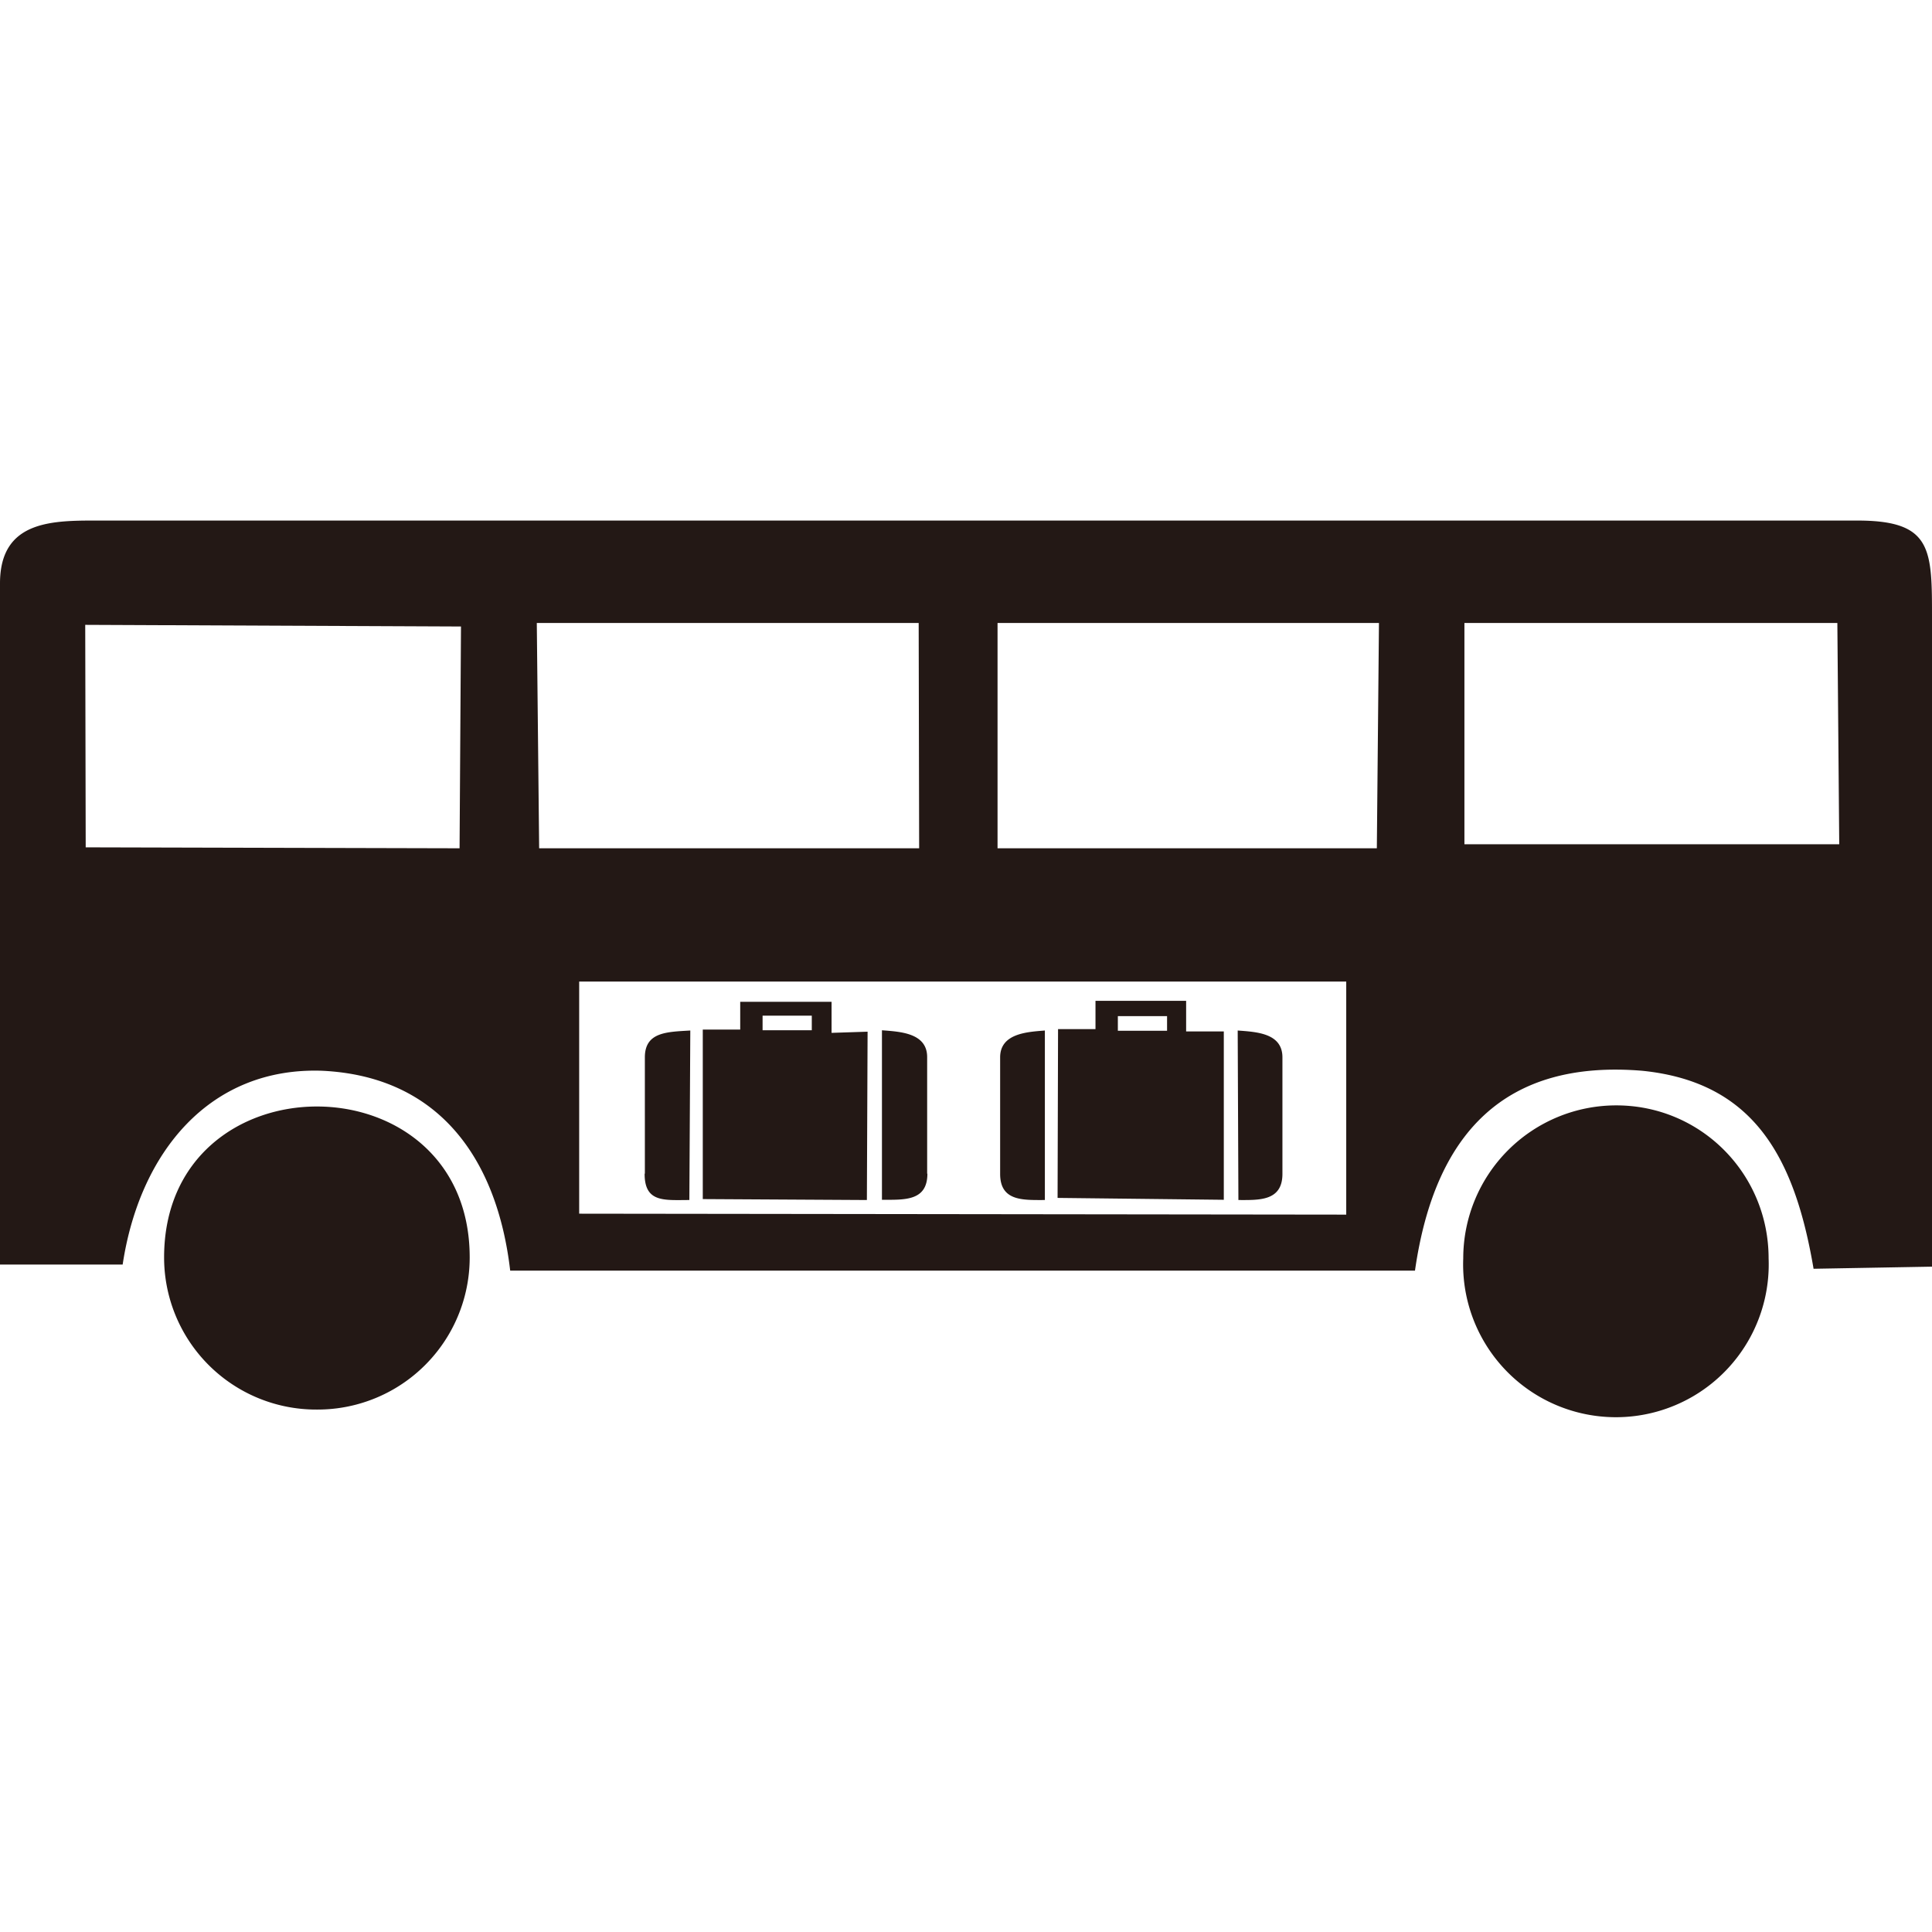 <svg xmlns="http://www.w3.org/2000/svg" width="10" height="10" data-name="图层 1" viewBox="0 0 8.206 3.784">
  <path d="M1.995 3.13a.646.646 0 0 1-.648.646.646.646 0 0 1-.65-.646c0-.855 1.298-.855 1.298 0m4.87-.646c.359 0 .647.29.647.65a.649.649 0 1 1-1.297 0 .65.65 0 0 1 .65-.65m-1.147.464v-.99H2.46v.986zm-1.78-.174v-.495c0-.103-.115-.108-.192-.114v.72c.096 0 .193.006.193-.111m-.257.112.003-.715-.153.005v-.132h-.388v.118h-.159v.72zm-.443-.783h.209v.062h-.209zm-.5.67V2.28c0-.108.094-.108.193-.114l-.004.72c-.106 0-.19.012-.19-.111m2.709 0V2.28c0-.103-.11-.108-.19-.114l.003.72c.086 0 .187.006.187-.111m-.249.11V2.17h-.16v-.13h-.385v.12h-.159l-.002.717zm-.45-.78h.209v.062h-.209zm-.5.67V2.28c0-.103.118-.108.19-.114v.72c-.092 0-.19.006-.19-.111m3.958.394V.424C8.206.123 8.21 0 7.889 0H.43C.232 0 0-.007 0 .267V3.16h.521c.072-.477.37-.84.848-.823.498.024.743.377.798.849H6.01c.084-.587.384-.897.965-.849.476.048.648.37.728.841zM6.22 1.375v-.94h1.584l.008.94zm-1.983.017V.435h1.62l-.009.957zm-1.947 0L2.28.435h1.622l.002.957zm-.338 0L.364 1.388.362.443 1.958.45z" style="fill:#231815;fill-rule:evenodd;stroke-width:0"/>
</svg>

